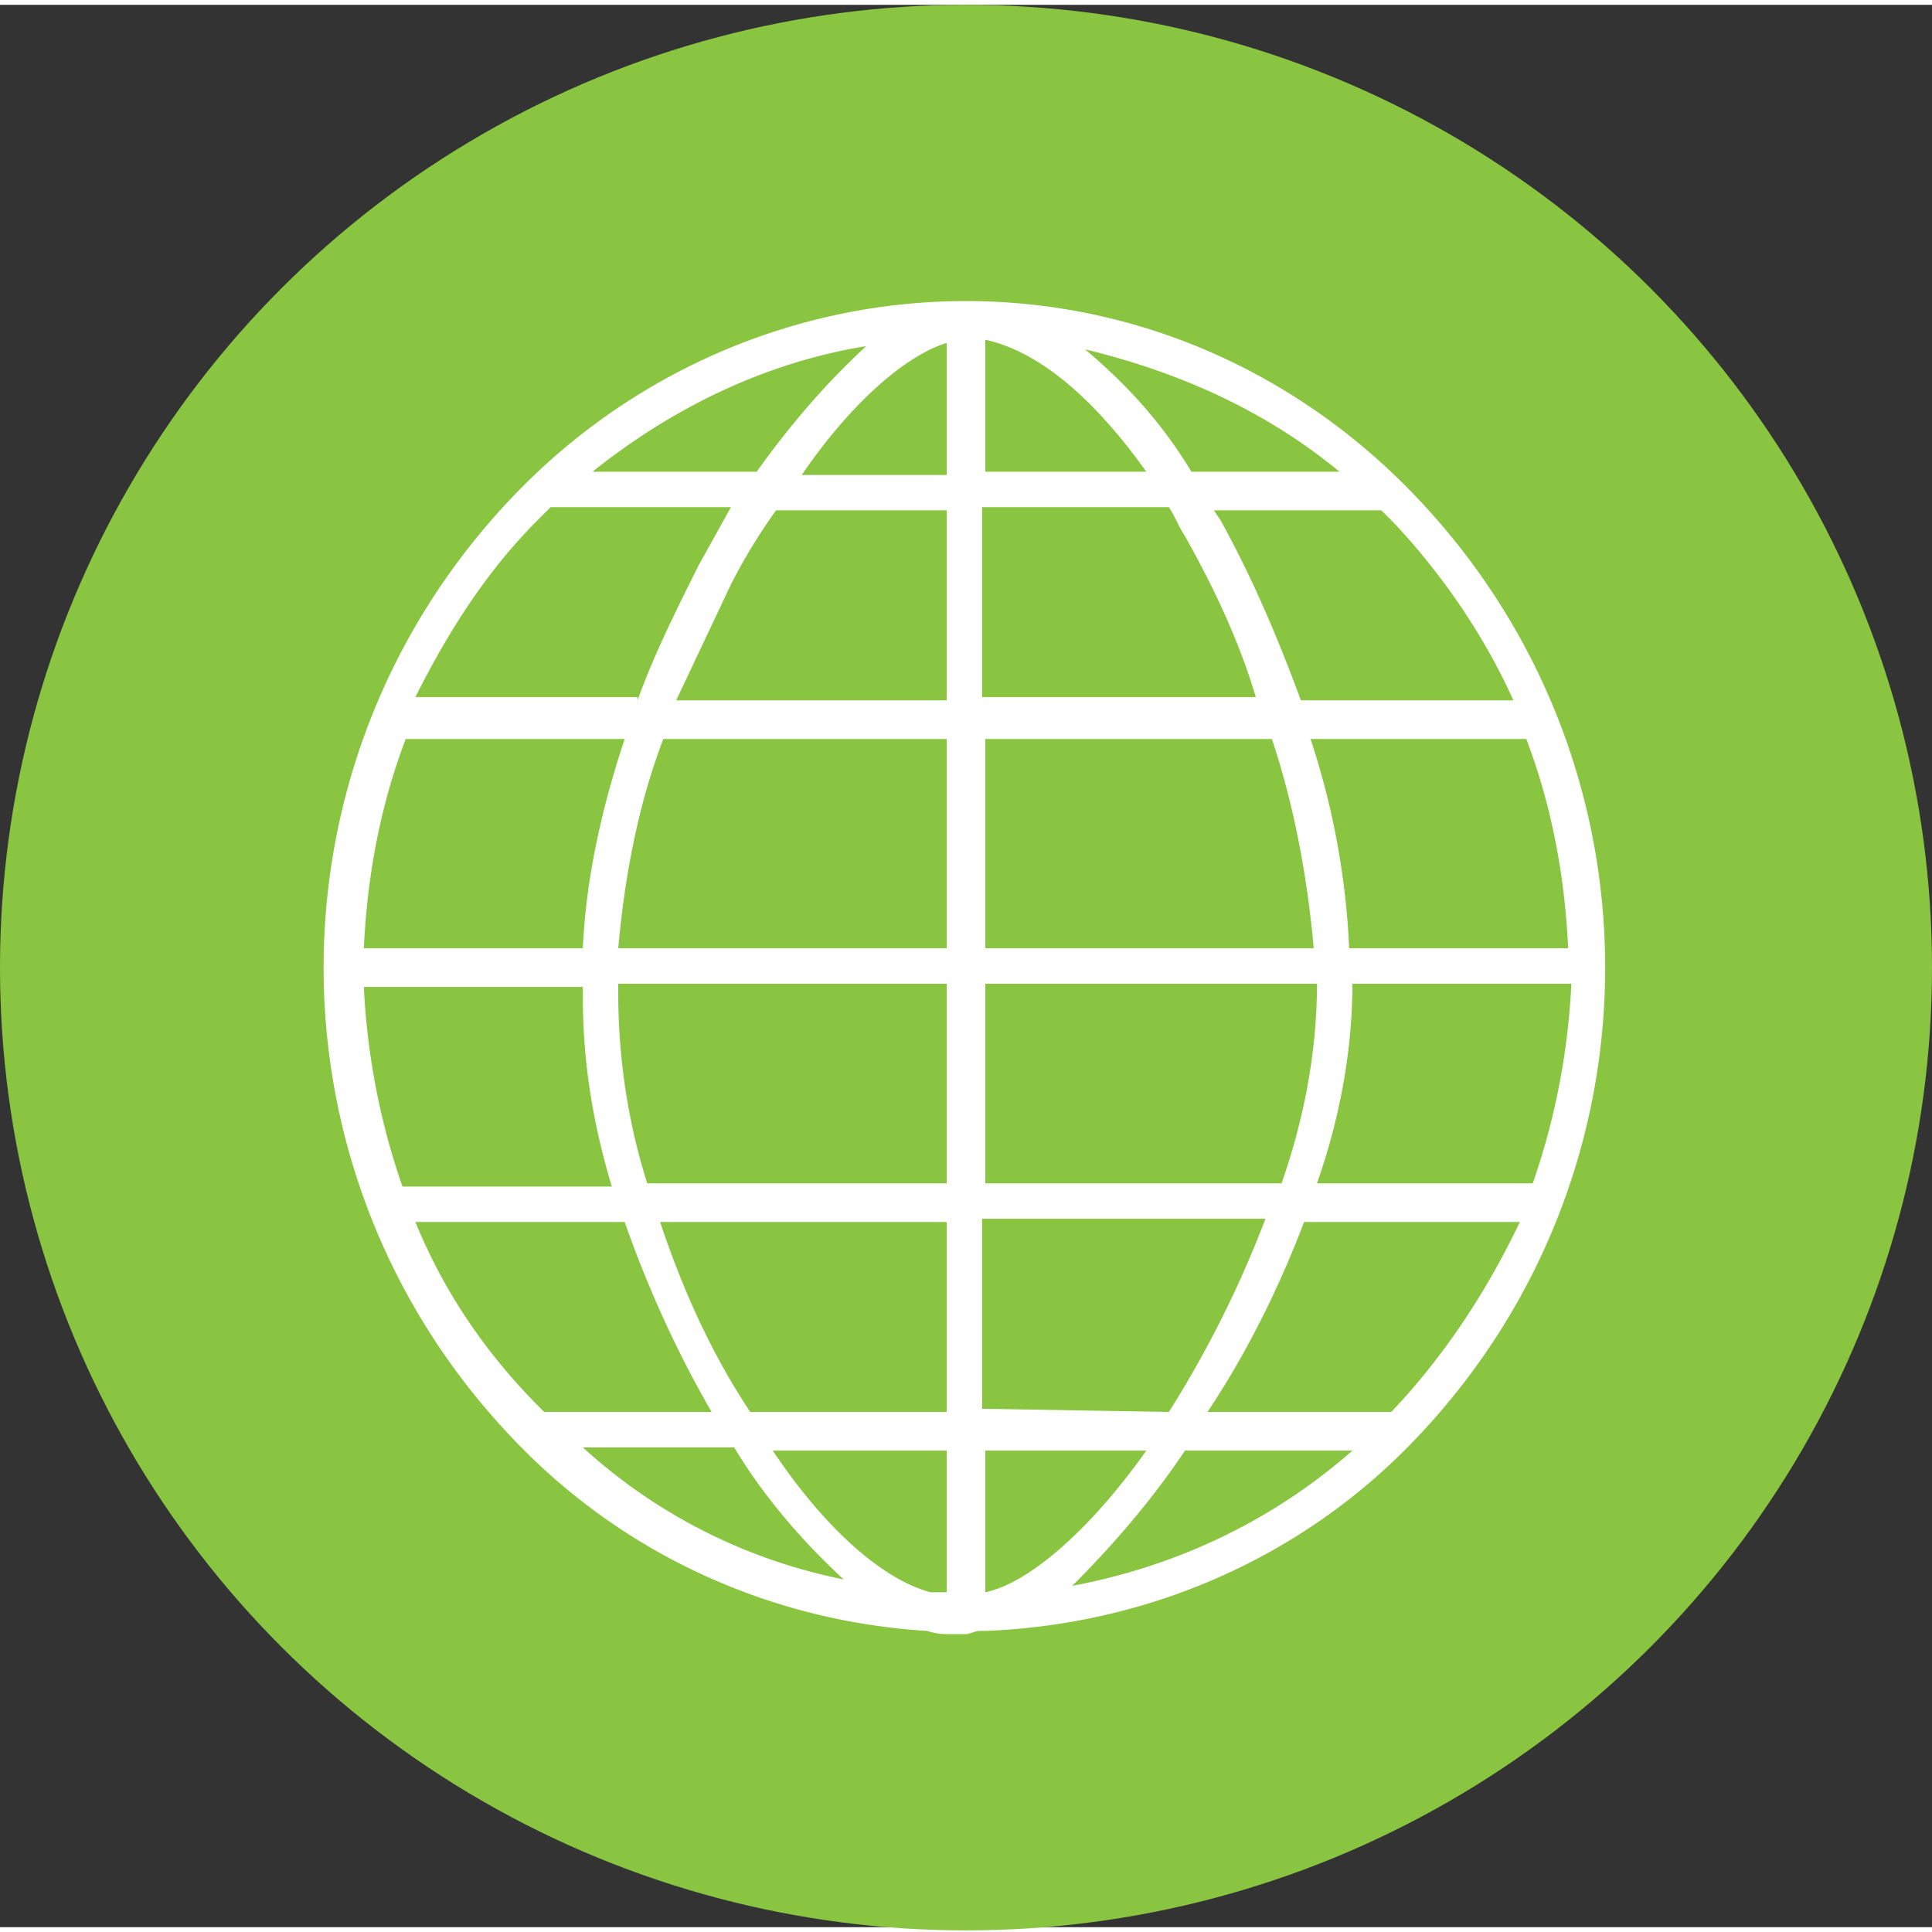 <svg xmlns="http://www.w3.org/2000/svg" x="0" y="0" width="20px" height="20px" viewBox="0 0 60 59.7">
<rect x="0" y="0" width="60" height="59.7" fill="#333333" stroke="none"/>
<ellipse cx="30" cy="29.9" rx="30" ry="29.9" fill="#89c540"></ellipse>
<path d="M18.1 30.8v-.3h-6.8c.1 2.1.5 4.2 1.2 6.2H19c-.6-2-.9-3.9-.9-5.9zm0-1.5c.1-2.2.6-4.4 1.3-6.5h-6.8c-.8 2.1-1.2 4.3-1.3 6.5h6.8zm1.7-7.7c.5-1.4 1.2-2.8 1.9-4.2l1-1.8h-5.6l-.4.4c-1.6 1.6-2.8 3.5-3.8 5.5h6.9zm2.9-3.6L21 21.6h8.4v-5.9h-5.3a17.61 17.61 0 0 0-1.4 2.3zm-2.1 4.8c-.8 2.1-1.2 4.3-1.4 6.5h10.2v-6.5h-8.8zm-1.4 7.6v.3c0 2 .3 4 .9 5.9h9.3v-6.2H19.2zm4.3-15.9c1-1.4 2.1-2.7 3.4-3.9-3.1.5-6 1.9-8.5 3.9h5.1zm5.9-4c-1.3.4-3 1.9-4.5 4.1h4.5v-4.1zm.6-1.3c5.3 0 10.3 2.2 14 6.1 7.8 8.2 7.8 21 0 29.2-3.5 3.7-8.3 5.8-13.4 6h-.2c-.1 0-.3.1-.4.1h-.5c-.2 0-.4 0-.7-.1-4.9-.3-9.5-2.4-12.9-6-7.8-8.2-7.8-21 0-29.2 3.7-3.9 8.8-6.1 14.1-6.1zm3.7 1.5c1.3 1.1 2.4 2.3 3.3 3.8h4.6c-2.3-1.9-5-3.1-7.9-3.8zm4 5l.2.3c1 1.8 1.8 3.7 2.5 5.6H47c-.9-2-2.2-3.9-3.7-5.5l-.4-.4h-5.2zm-.9.8c-.2-.3-.3-.6-.5-.9h-5.8v5.9H39c-.5-1.7-1.3-3.4-2.2-5zm-1.2-2c-1.5-2.1-3.2-3.7-5-4.1v4.1h5zm5.1 8.3a24.06 24.06 0 0 1 1.2 6.5h6.8c-.1-2.2-.5-4.4-1.3-6.5h-6.7zm.1 6.5c-.2-2.2-.6-4.4-1.3-6.5h-8.9v6.5h10.2zm1.2 1.1c0 2.1-.4 4.2-1.1 6.2h6.7c.7-2 1.1-4.1 1.2-6.2H42zm-1.5 7.4c-.8 2.1-1.8 4.1-3 5.9h5.7l.1-.1c1.6-1.7 2.9-3.7 3.9-5.8h-6.7zm-3.7 7.1c-1 1.5-2.2 2.9-3.5 4.2 3.2-.6 6.2-2 8.7-4.2h-5.2zm-6.2 4.4c1.4-.3 3.3-2 5-4.4h-5v4.4zm5.7-5.6c1.2-1.9 2.2-3.9 3-6h-8.8v5.9l5.8.1zm3.5-7.1c.7-2 1.1-4.1 1.1-6.2H30.6v6.2h9.2zM26.2 48.9c-1.3-1.2-2.5-2.6-3.4-4.1h-4.7c2.3 2.1 5.1 3.5 8.1 4.1zm-4.1-5.2c-1.1-1.9-2-3.9-2.7-5.9h-6.5c.9 2.2 2.2 4.1 3.9 5.8l.1.1h5.2zm-1.6-5.9c.7 2.1 1.6 4.1 2.8 5.9h6.1v-5.9h-8.9zm3.5 7.1c1.6 2.4 3.4 4 4.9 4.4h.5v-4.4H24z" fill="#fff"></path>
</svg>